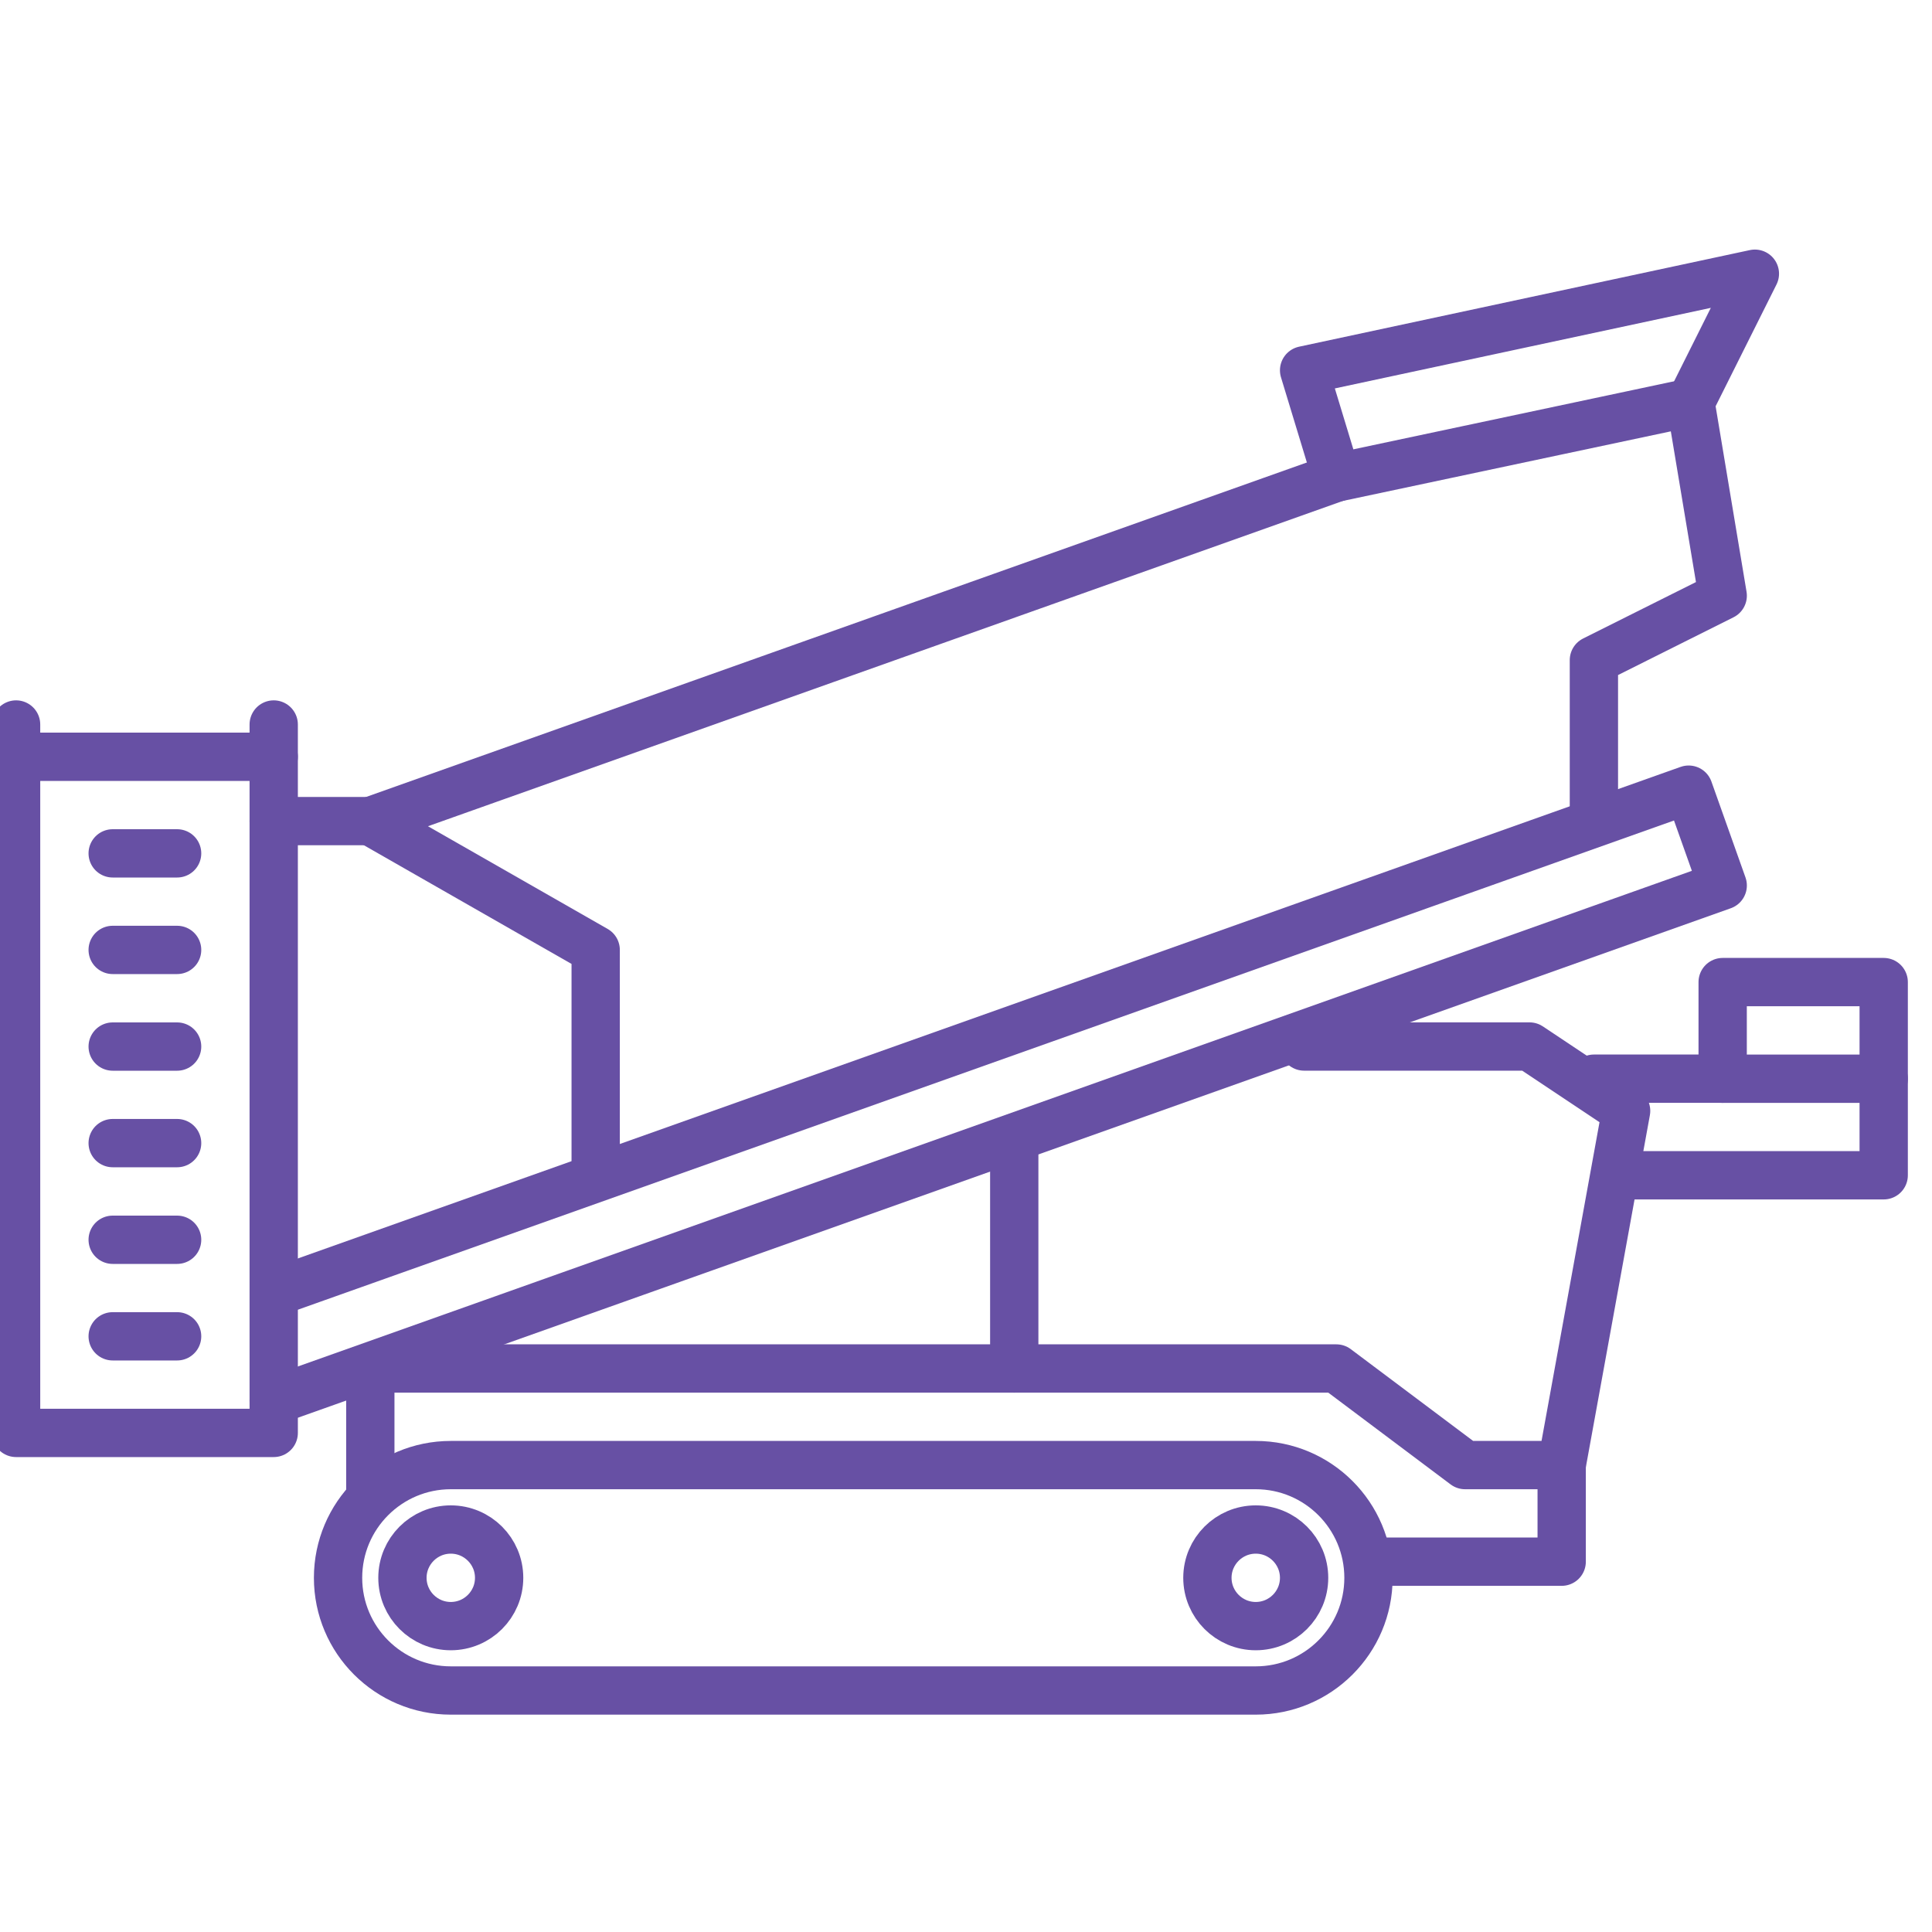 <svg width="40" height="40" viewBox="0 0 40 40" fill="none" xmlns="http://www.w3.org/2000/svg">
<g clip-path="url(#clip0_54603_33247)">
<path fill-rule="evenodd" clip-rule="evenodd" d="M6.999 32.667C6.999 31.379 8.045 30.333 9.333 30.333H25.999C27.287 30.333 28.333 31.379 28.333 32.667C28.333 33.955 27.287 35 25.999 35H9.333C8.045 35 6.999 33.955 6.999 32.667Z" stroke="#6750A4" stroke-miterlimit="79.84" stroke-linecap="round" stroke-linejoin="round"/>
<path fill-rule="evenodd" clip-rule="evenodd" d="M9.333 31.667C9.885 31.667 10.334 32.115 10.334 32.667C10.334 33.219 9.885 33.667 9.333 33.667C8.781 33.667 8.332 33.219 8.332 32.667C8.332 32.115 8.781 31.667 9.333 31.667Z" stroke="#6750A4" stroke-miterlimit="79.84" stroke-linecap="round" stroke-linejoin="round"/>
<path fill-rule="evenodd" clip-rule="evenodd" d="M25.999 31.667C26.551 31.667 27 32.115 27 32.667C27 33.219 26.551 33.667 25.999 33.667C25.447 33.667 24.998 33.219 24.998 32.667C24.998 32.115 25.447 31.667 25.999 31.667Z" stroke="#6750A4" stroke-miterlimit="79.84" stroke-linecap="round" stroke-linejoin="round"/>
<path d="M0.333 15V29.667H5.667V15" stroke="#6750A4" stroke-miterlimit="79.84" stroke-linecap="round" stroke-linejoin="round"/>
<path d="M0.333 15.668H5.667" stroke="#6750A4" stroke-miterlimit="79.84" stroke-linecap="round" stroke-linejoin="round"/>
<path d="M5.668 26.763L34.962 16.349L35.667 18.333L5.667 29" stroke="#6750A4" stroke-miterlimit="79.84" stroke-linecap="round" stroke-linejoin="round"/>
<path d="M12.333 24.333V19.667L7.667 17L27.667 9.889L35 8.333L35.667 12.333L33 13.667V17" stroke="#6750A4" stroke-miterlimit="79.84" stroke-linecap="round" stroke-linejoin="round"/>
<path d="M27 21.667H31.667L33.667 23L32.333 30.333H30.333L27.667 28.333H7.667V31" stroke="#6750A4" stroke-miterlimit="79.84" stroke-linecap="round" stroke-linejoin="round"/>
<path d="M28.333 32.333H32.333V30.333" stroke="#6750A4" stroke-miterlimit="79.84" stroke-linecap="round" stroke-linejoin="round"/>
<path fill-rule="evenodd" clip-rule="evenodd" d="M35.666 20.333V22.334H39V20.333H35.666Z" stroke="#6750A4" stroke-miterlimit="79.84" stroke-linecap="round" stroke-linejoin="round"/>
<path d="M35.667 22.333H33" stroke="#6750A4" stroke-miterlimit="79.84" stroke-linecap="round" stroke-linejoin="round"/>
<path d="M20.999 23.667V28.333" stroke="#6750A4" stroke-miterlimit="79.84" stroke-linecap="round" stroke-linejoin="round"/>
<path d="M35 8.333L36.333 5.667L27 7.667L27.675 9.888" stroke="#6750A4" stroke-miterlimit="79.84" stroke-linecap="round" stroke-linejoin="round"/>
<path d="M7.667 17H5.667" stroke="#6750A4" stroke-miterlimit="79.84" stroke-linecap="round" stroke-linejoin="round"/>
<path d="M2.333 27.667H3.667" stroke="#6750A4" stroke-miterlimit="79.84" stroke-linecap="round" stroke-linejoin="round"/>
<path d="M2.333 25.668H3.667" stroke="#6750A4" stroke-miterlimit="79.84" stroke-linecap="round" stroke-linejoin="round"/>
<path d="M2.333 23.667H3.667" stroke="#6750A4" stroke-miterlimit="79.84" stroke-linecap="round" stroke-linejoin="round"/>
<path d="M2.333 21.668H3.667" stroke="#6750A4" stroke-miterlimit="79.84" stroke-linecap="round" stroke-linejoin="round"/>
<path d="M2.333 19.667H3.667" stroke="#6750A4" stroke-miterlimit="79.84" stroke-linecap="round" stroke-linejoin="round"/>
<path d="M2.333 17.668H3.667" stroke="#6750A4" stroke-miterlimit="79.84" stroke-linecap="round" stroke-linejoin="round"/>
<path d="M39 22.333V24.333H33.667" stroke="#6750A4" stroke-miterlimit="79.84" stroke-linecap="round" stroke-linejoin="round"/>
</g>
<defs>
<clipPath id="clip0_54603_33247">
<rect width="40" height="40" fill="white"/>
</clipPath>
</defs>
</svg>
